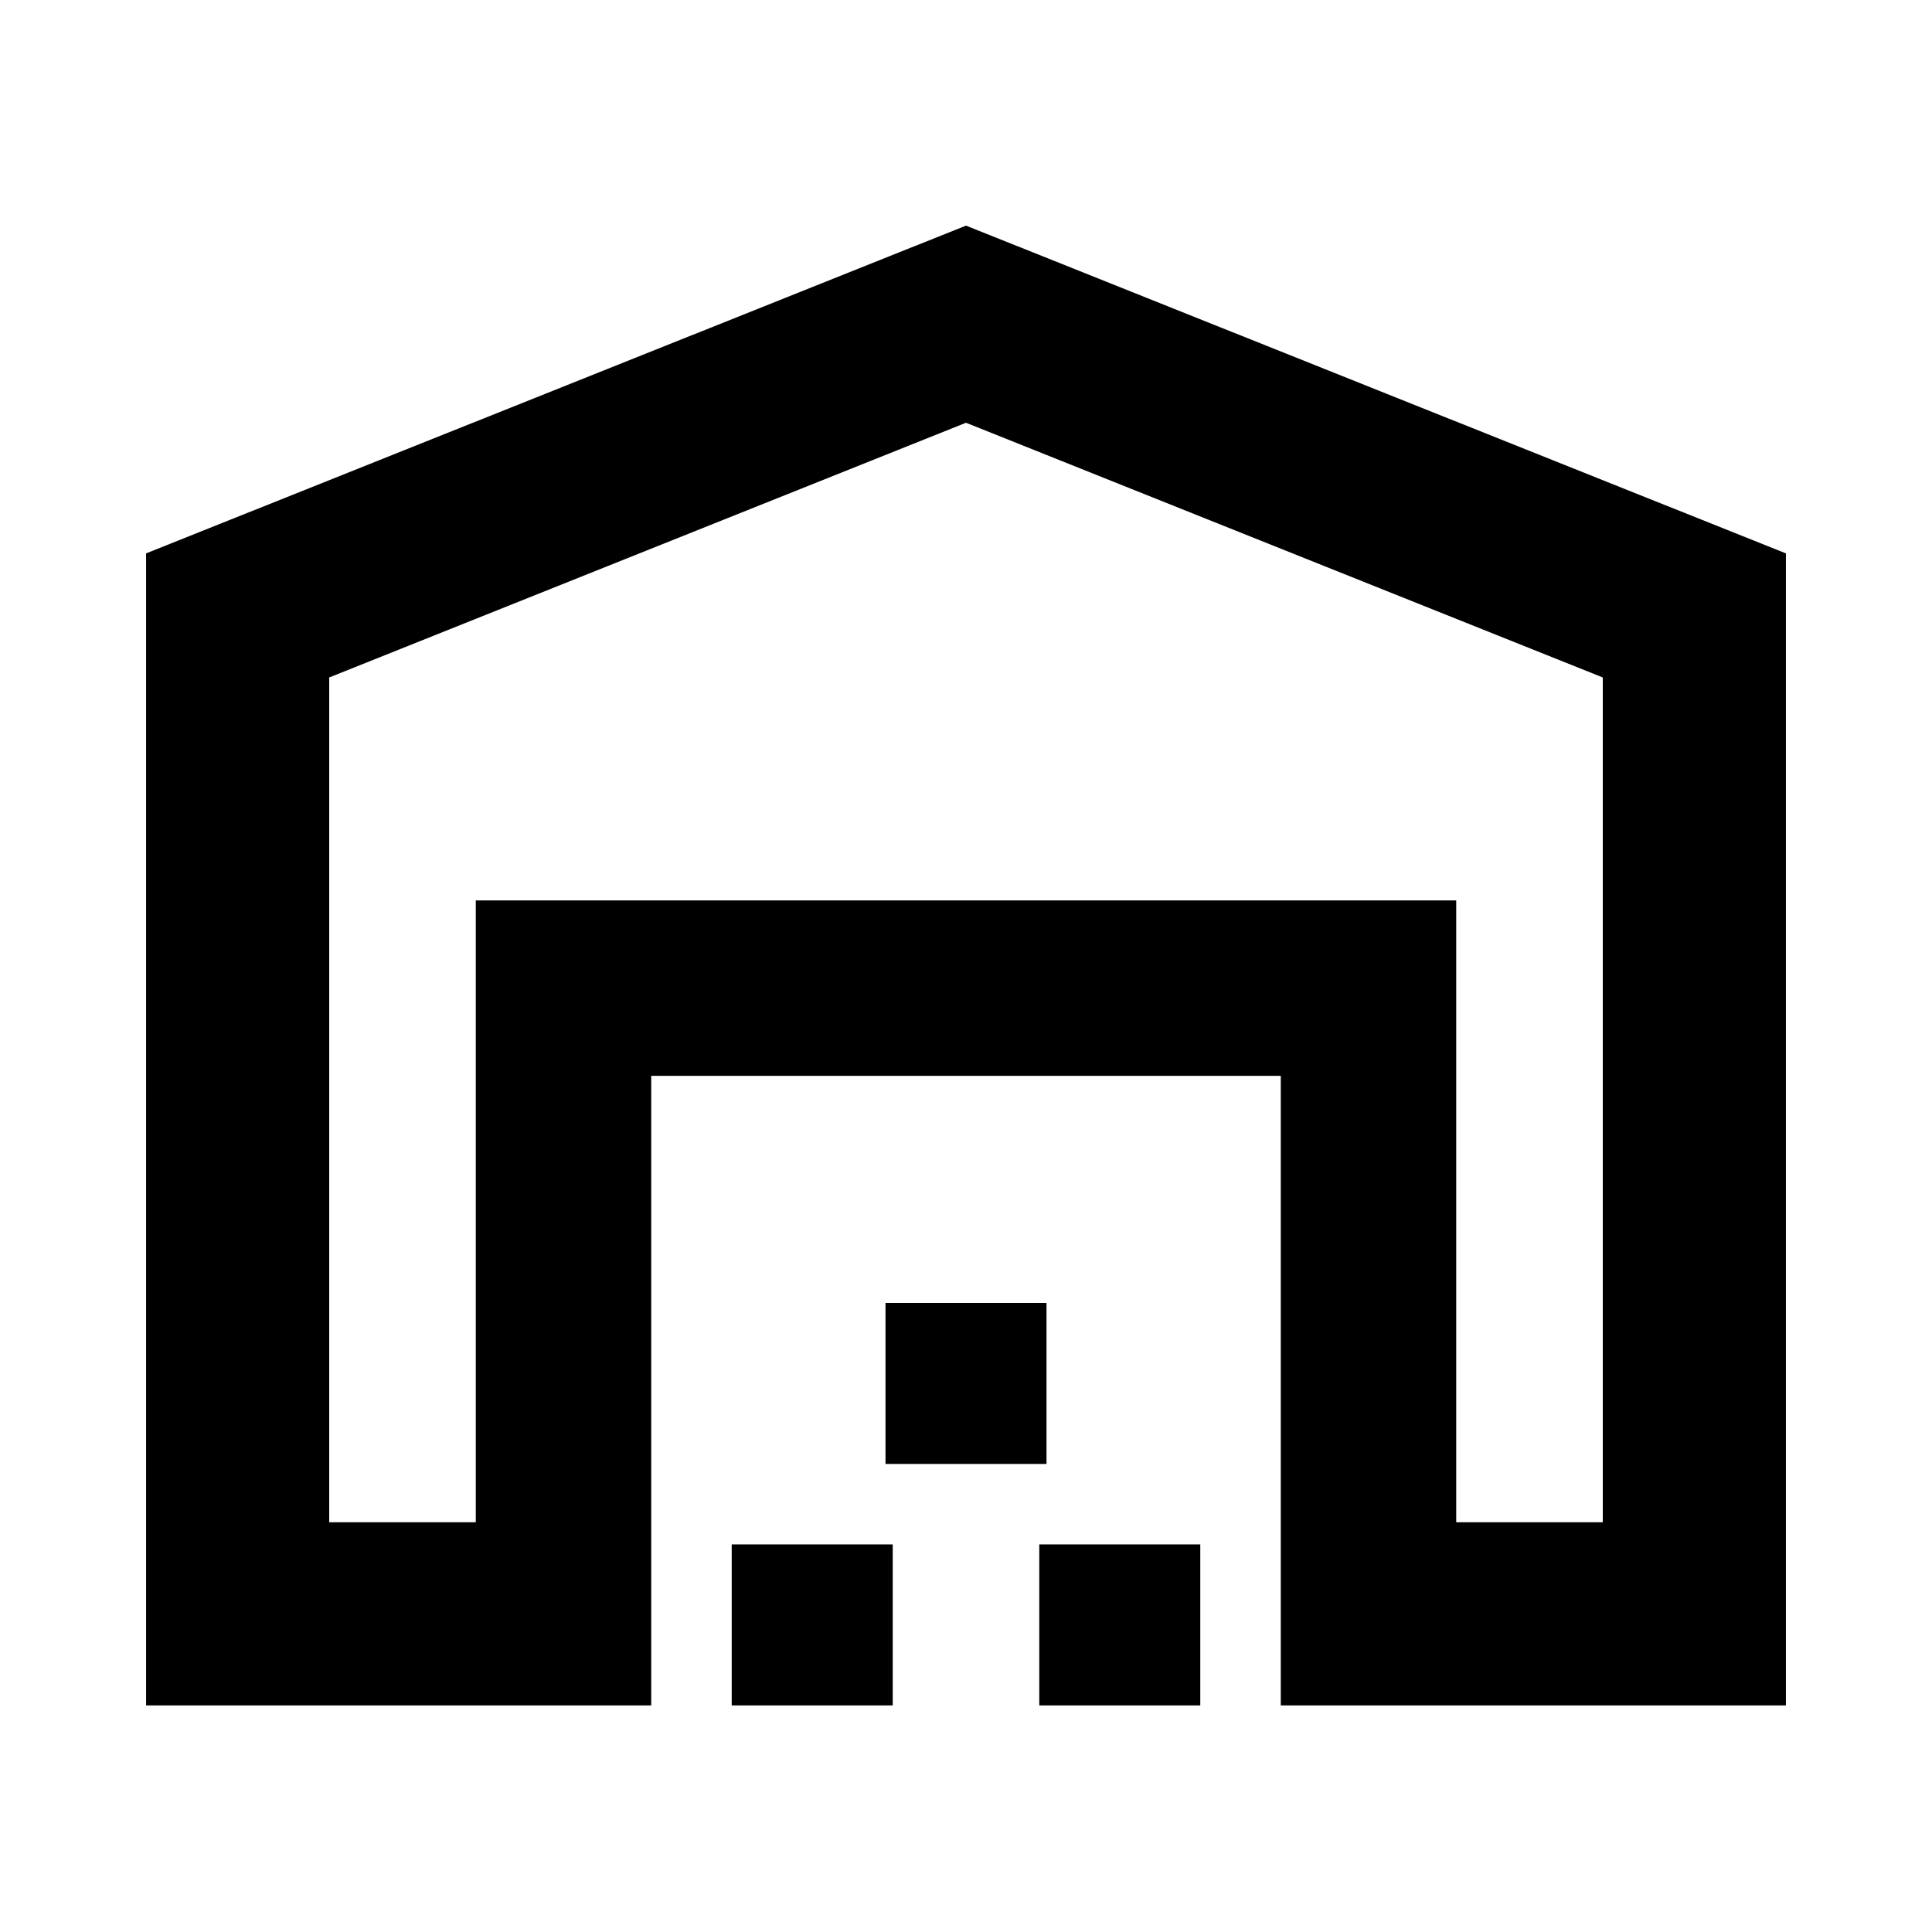 <svg xmlns="http://www.w3.org/2000/svg" height="24" viewBox="0 -960 960 960" width="24"><path d="M163.587-203.587h72.826v-309h487.174v309h72.826V-623.37L480-749.935 163.587-623.37v419.783Zm-91 91v-572.435L480-847.891l407.413 162.869v572.435h-251v-312.826H323.587v312.826h-251Zm291 0v-80h80v80h-80Zm76.413-120v-80h80v80h-80Zm76.413 120v-80h80v80h-80Zm-280-400h487.174-487.174Z"/></svg>